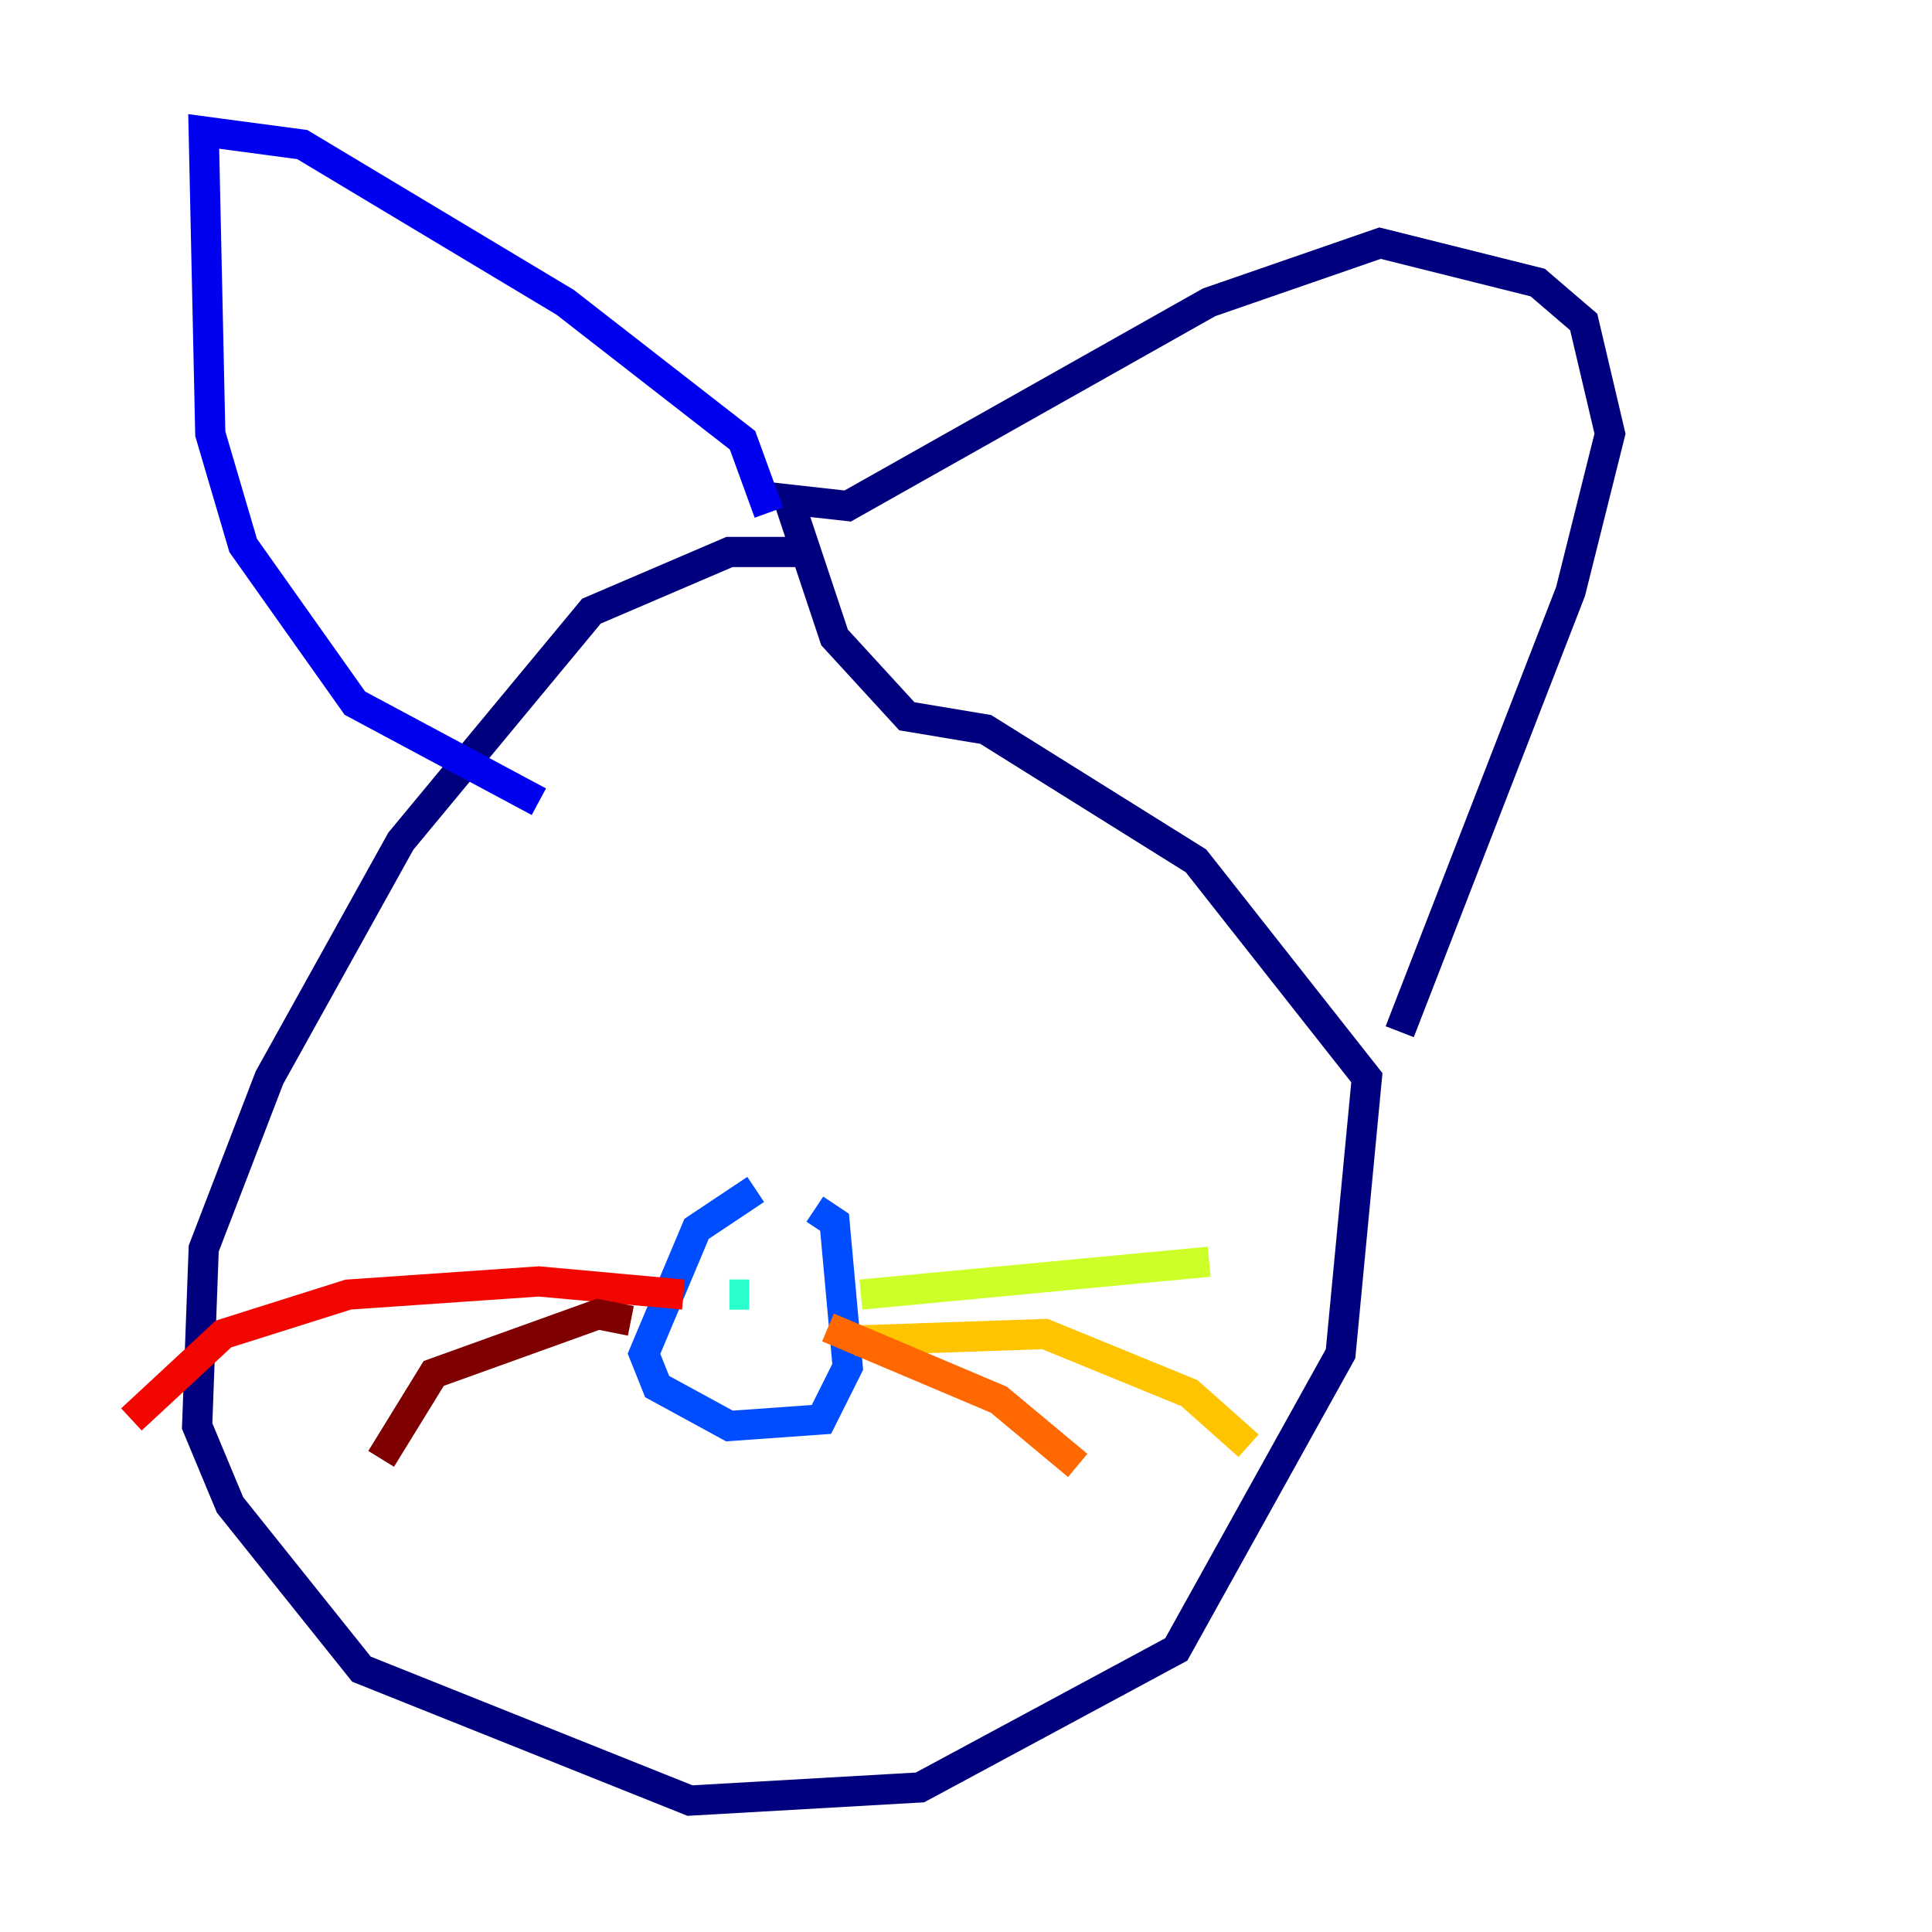 <?xml version="1.0" encoding="utf-8" ?>
<svg baseProfile="tiny" height="128" version="1.2" viewBox="0,0,128,128" width="128" xmlns="http://www.w3.org/2000/svg" xmlns:ev="http://www.w3.org/2001/xml-events" xmlns:xlink="http://www.w3.org/1999/xlink"><defs /><polyline fill="none" points="53.116,36.571 48.327,36.571 39.184,40.49 26.558,55.728 17.85,71.401 13.497,82.721 13.061,94.476 15.238,99.701 23.946,110.585 45.714,119.293 60.952,118.422 77.932,109.279 88.816,89.687 90.558,71.401 79.238,57.034 65.306,48.327 60.082,47.456 55.292,42.231 52.245,33.088 56.163,33.524 80.109,20.027 91.429,16.109 101.878,18.721 104.925,21.333 106.667,28.735 104.054,39.184 92.735,68.354" stroke="#00007f" stroke-width="2" /><polyline fill="none" points="50.939,33.959 49.197,29.17 37.442,20.027 20.027,9.578 13.497,8.707 13.932,28.735 16.109,36.136 23.51,46.585 35.701,53.116" stroke="#0000f1" stroke-width="2" /><polyline fill="none" points="50.068,78.803 46.15,81.415 42.667,89.687 43.537,91.864 48.327,94.476 54.422,94.041 56.163,90.558 55.292,80.98 53.986,80.109" stroke="#004cff" stroke-width="2" /><polyline fill="none" points="48.327,85.769 48.327,85.769" stroke="#00b0ff" stroke-width="2" /><polyline fill="none" points="48.327,85.769 49.633,85.769" stroke="#29ffcd" stroke-width="2" /><polyline fill="none" points="50.068,85.769 50.068,85.769" stroke="#7cff79" stroke-width="2" /><polyline fill="none" points="57.034,85.769 80.109,83.592" stroke="#cdff29" stroke-width="2" /><polyline fill="none" points="56.599,88.816 69.225,88.381 78.803,92.299 82.721,95.782" stroke="#ffc400" stroke-width="2" /><polyline fill="none" points="54.857,87.946 66.177,92.735 71.401,97.088" stroke="#ff6700" stroke-width="2" /><polyline fill="none" points="45.279,85.769 35.701,84.898 23.075,85.769 14.803,88.381 8.707,94.041" stroke="#f10700" stroke-width="2" /><polyline fill="none" points="41.796,87.51 39.619,87.075 28.735,90.993 25.252,96.653" stroke="#7f0000" stroke-width="2" /></svg>